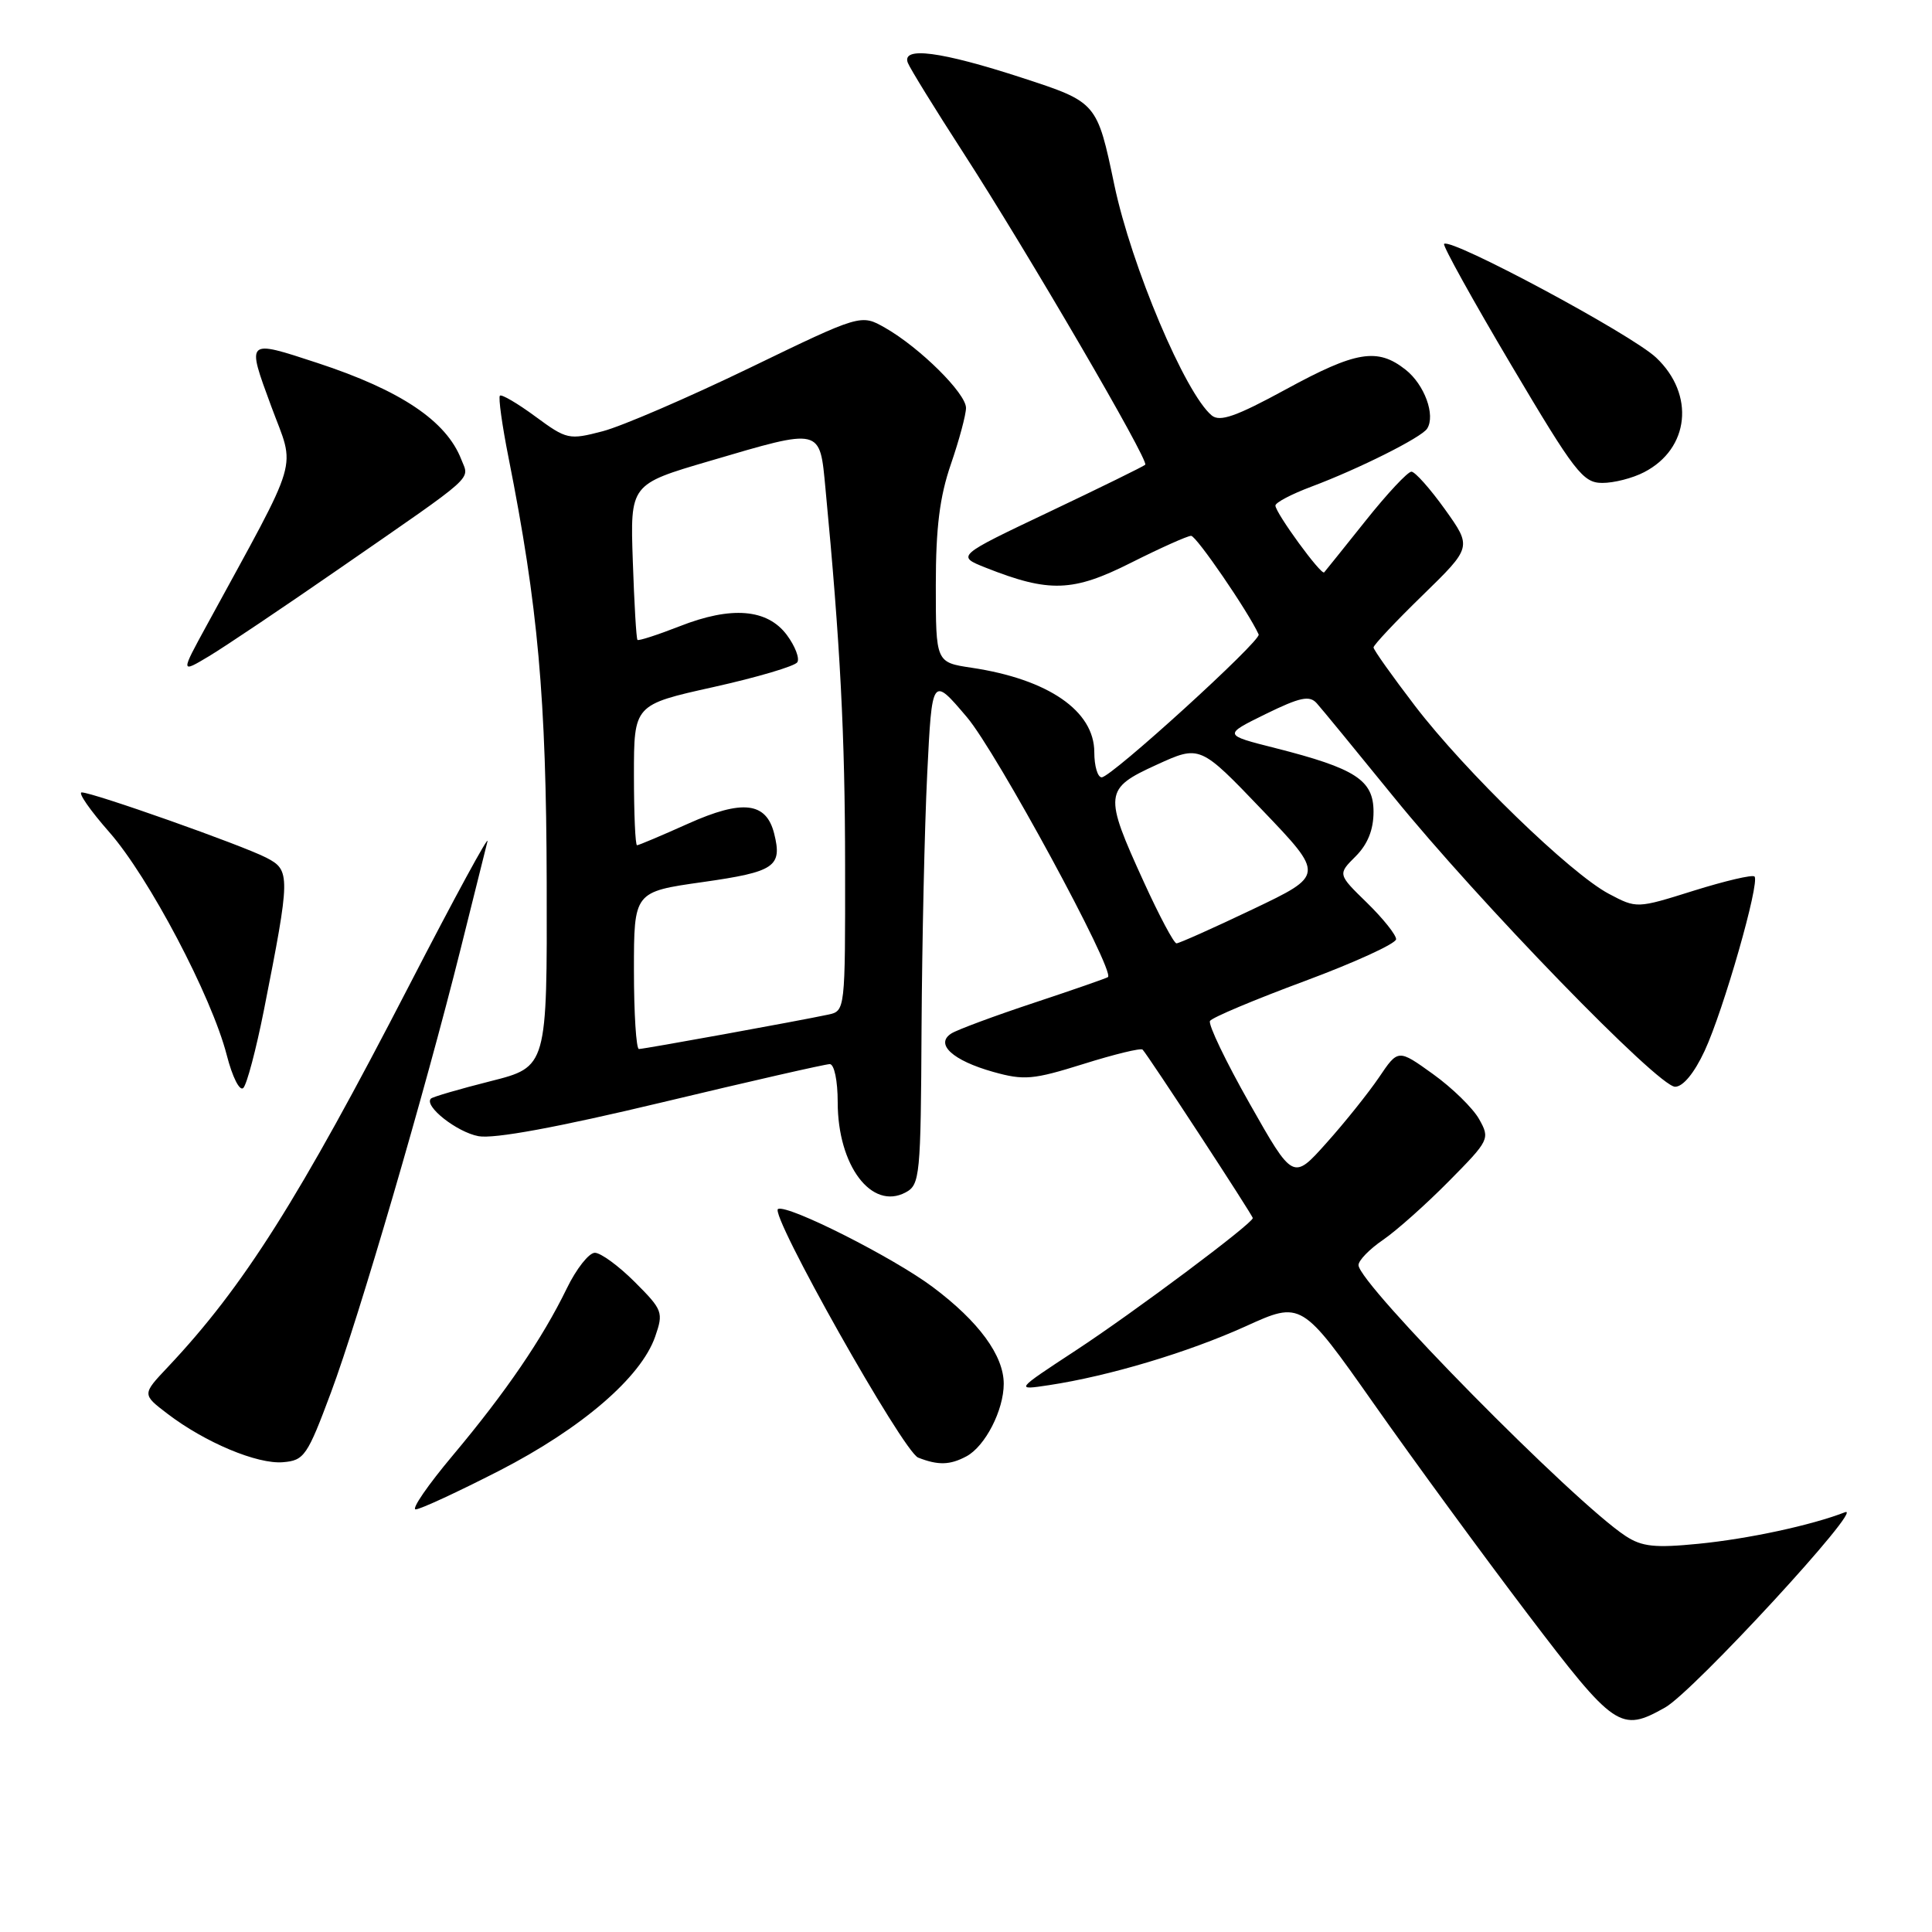 <?xml version="1.0" encoding="UTF-8" standalone="no"?>
<!DOCTYPE svg PUBLIC "-//W3C//DTD SVG 1.1//EN" "http://www.w3.org/Graphics/SVG/1.1/DTD/svg11.dtd" >
<svg xmlns="http://www.w3.org/2000/svg" xmlns:xlink="http://www.w3.org/1999/xlink" version="1.1" viewBox="0 0 256 256">
 <g >
 <path fill="currentColor"
d=" M 220.64 226.25 C 224.39 224.14 247.28 199.29 244.47 200.38 C 239.99 202.12 231.64 203.91 225.05 204.56 C 219.28 205.13 217.57 204.95 215.40 203.53 C 208.54 199.03 179.99 170.07 180.01 167.63 C 180.01 167.01 181.47 165.51 183.26 164.29 C 185.04 163.07 188.97 159.57 191.99 156.51 C 197.36 151.08 197.45 150.89 195.99 148.29 C 195.17 146.83 192.42 144.14 189.88 142.32 C 185.26 139.00 185.26 139.00 182.73 142.75 C 181.33 144.81 178.20 148.73 175.76 151.45 C 171.34 156.40 171.34 156.40 165.59 146.24 C 162.42 140.65 160.06 135.72 160.33 135.28 C 160.60 134.83 166.26 132.45 172.90 129.99 C 179.54 127.52 184.98 125.03 184.99 124.45 C 185.00 123.88 183.26 121.70 181.13 119.62 C 177.25 115.84 177.25 115.84 179.63 113.47 C 181.23 111.87 182.00 109.94 182.00 107.57 C 182.00 103.36 179.64 101.83 168.97 99.12 C 162.08 97.38 162.08 97.38 167.69 94.62 C 172.27 92.38 173.52 92.11 174.48 93.19 C 175.13 93.91 179.67 99.45 184.58 105.49 C 195.94 119.49 219.73 144.00 221.96 144.00 C 223.01 144.00 224.50 142.19 225.87 139.25 C 228.37 133.88 233.23 116.89 232.48 116.14 C 232.21 115.87 228.59 116.72 224.43 118.02 C 216.88 120.39 216.88 120.39 213.19 118.44 C 208.12 115.77 194.16 102.24 187.50 93.54 C 184.48 89.59 182.00 86.10 182.00 85.79 C 182.00 85.47 184.93 82.35 188.52 78.86 C 195.04 72.50 195.04 72.50 191.47 67.50 C 189.50 64.75 187.50 62.50 187.02 62.50 C 186.53 62.50 183.80 65.42 180.95 69.00 C 178.10 72.58 175.62 75.65 175.46 75.84 C 175.07 76.28 169.00 67.95 169.00 66.99 C 169.00 66.59 171.14 65.47 173.75 64.49 C 180.05 62.13 188.35 57.97 189.10 56.80 C 190.24 55.03 188.75 50.95 186.24 48.98 C 182.52 46.05 179.70 46.51 170.37 51.60 C 163.80 55.18 161.64 55.94 160.56 55.05 C 157.05 52.14 149.92 35.26 147.66 24.53 C 145.36 13.55 145.36 13.55 135.43 10.31 C 124.69 6.81 119.45 6.12 120.29 8.32 C 120.57 9.05 123.88 14.42 127.65 20.25 C 136.16 33.42 152.28 61.05 151.75 61.58 C 151.54 61.79 145.82 64.60 139.04 67.82 C 126.72 73.67 126.72 73.67 130.61 75.22 C 139.02 78.55 142.16 78.45 149.86 74.57 C 153.76 72.61 157.35 71.00 157.83 71.00 C 158.52 71.00 165.42 81.07 166.78 84.07 C 167.15 84.88 147.25 103.00 145.98 103.00 C 145.44 103.00 145.00 101.50 145.00 99.67 C 145.00 94.20 138.90 90.00 128.75 88.48 C 124.00 87.77 124.00 87.77 124.00 77.54 C 124.00 69.92 124.51 65.83 126.00 61.50 C 127.10 58.30 128.00 54.95 128.00 54.05 C 128.00 52.12 121.88 46.06 117.29 43.44 C 114.08 41.61 114.08 41.61 99.29 48.77 C 91.15 52.70 82.42 56.47 79.87 57.14 C 75.39 58.31 75.10 58.25 70.94 55.19 C 68.58 53.45 66.46 52.21 66.24 52.43 C 66.02 52.65 66.53 56.36 67.39 60.67 C 71.29 80.32 72.38 92.45 72.44 116.93 C 72.50 141.37 72.50 141.37 65.01 143.26 C 60.89 144.30 57.33 145.34 57.10 145.57 C 56.13 146.54 60.52 150.01 63.40 150.55 C 65.45 150.93 73.84 149.39 87.72 146.07 C 99.37 143.28 109.37 141.00 109.95 141.00 C 110.54 141.00 111.00 143.19 111.00 146.05 C 111.00 154.44 115.49 160.41 120.00 158.00 C 121.90 156.99 122.01 155.84 122.11 136.21 C 122.18 124.82 122.51 109.67 122.86 102.54 C 123.50 89.58 123.50 89.58 128.13 95.04 C 132.04 99.64 147.78 128.66 146.81 129.47 C 146.64 129.61 142.22 131.15 137.00 132.88 C 131.78 134.61 126.85 136.44 126.06 136.94 C 123.85 138.34 126.23 140.52 131.60 142.03 C 135.70 143.18 136.89 143.07 143.57 140.98 C 147.65 139.70 151.17 138.84 151.40 139.08 C 152.12 139.82 166.00 161.04 166.00 161.40 C 166.00 162.11 150.24 173.90 142.50 178.97 C 134.50 184.22 134.50 184.22 139.00 183.54 C 146.93 182.34 157.42 179.20 165.04 175.75 C 172.45 172.38 172.45 172.38 182.05 186.02 C 187.32 193.52 196.48 206.03 202.40 213.83 C 213.98 229.07 214.73 229.58 220.64 226.25 Z  M 66.15 194.88 C 77.07 189.27 84.93 182.51 86.81 177.12 C 87.93 173.89 87.82 173.58 84.11 169.87 C 81.98 167.74 79.60 166.00 78.82 166.00 C 78.04 166.00 76.36 168.13 75.10 170.73 C 71.87 177.37 67.03 184.46 60.02 192.82 C 56.70 196.77 54.48 200.00 55.08 200.00 C 55.68 200.00 60.66 197.69 66.15 194.88 Z  M 43.86 184.50 C 47.58 174.52 56.30 144.69 61.03 125.76 C 62.71 119.02 64.32 112.60 64.59 111.50 C 64.87 110.40 60.22 118.95 54.26 130.50 C 39.61 158.88 32.27 170.50 22.25 181.13 C 18.82 184.76 18.82 184.76 22.19 187.33 C 27.18 191.14 34.10 194.04 37.50 193.75 C 40.31 193.52 40.72 192.92 43.86 184.50 Z  M 128.06 192.97 C 130.54 191.64 133.00 186.86 133.00 183.36 C 133.00 179.62 129.70 175.11 123.61 170.55 C 118.41 166.65 104.50 159.62 103.10 160.19 C 101.84 160.70 119.67 192.35 121.66 193.14 C 124.31 194.18 125.87 194.14 128.06 192.97 Z  M 34.96 133.90 C 38.49 116.03 38.51 115.31 35.29 113.65 C 32.08 111.99 12.31 105.00 10.83 105.00 C 10.29 105.00 11.93 107.36 14.47 110.25 C 19.71 116.20 28.05 132.03 30.05 139.82 C 30.79 142.71 31.76 144.64 32.24 144.16 C 32.71 143.69 33.93 139.07 34.96 133.90 Z  M 45.00 75.32 C 63.42 62.57 62.20 63.66 61.12 60.87 C 59.14 55.77 53.10 51.72 42.08 48.10 C 32.57 44.98 32.65 44.91 35.94 53.84 C 39.16 62.56 39.99 59.74 27.39 82.86 C 23.92 89.21 23.92 89.21 27.71 86.94 C 29.79 85.69 37.58 80.46 45.00 75.32 Z  M 217.85 62.57 C 223.87 59.47 224.62 52.27 219.45 47.39 C 216.17 44.29 192.21 31.45 191.35 32.32 C 191.14 32.53 195.13 39.74 200.23 48.34 C 208.67 62.58 209.75 63.98 212.30 63.99 C 213.84 64.00 216.34 63.36 217.85 62.57 Z  M 84.00 128.58 C 84.00 118.17 84.00 118.17 93.11 116.88 C 102.68 115.52 103.68 114.84 102.58 110.45 C 101.53 106.27 98.38 105.91 91.18 109.14 C 87.68 110.71 84.63 112.00 84.41 112.00 C 84.18 112.00 84.00 107.81 84.00 102.69 C 84.00 93.38 84.00 93.38 94.53 91.04 C 100.33 89.75 105.33 88.27 105.65 87.75 C 105.98 87.23 105.35 85.61 104.27 84.15 C 101.68 80.67 96.91 80.28 90.04 82.99 C 87.12 84.13 84.62 84.94 84.47 84.79 C 84.31 84.63 84.04 79.93 83.85 74.34 C 83.50 64.17 83.50 64.17 94.01 61.09 C 108.96 56.69 108.61 56.61 109.38 64.75 C 111.34 85.29 111.97 97.44 111.98 114.73 C 112.00 133.87 111.99 133.96 109.75 134.44 C 105.81 135.28 85.34 139.00 84.66 139.00 C 84.30 139.00 84.00 134.31 84.00 128.58 Z  M 151.56 116.86 C 146.23 105.20 146.30 104.51 153.25 101.34 C 159.00 98.71 159.00 98.71 167.25 107.33 C 175.50 115.95 175.50 115.95 166.00 120.48 C 160.78 122.97 156.23 125.00 155.89 125.00 C 155.55 125.00 153.60 121.34 151.56 116.86 Z "/>
</g>
</svg>